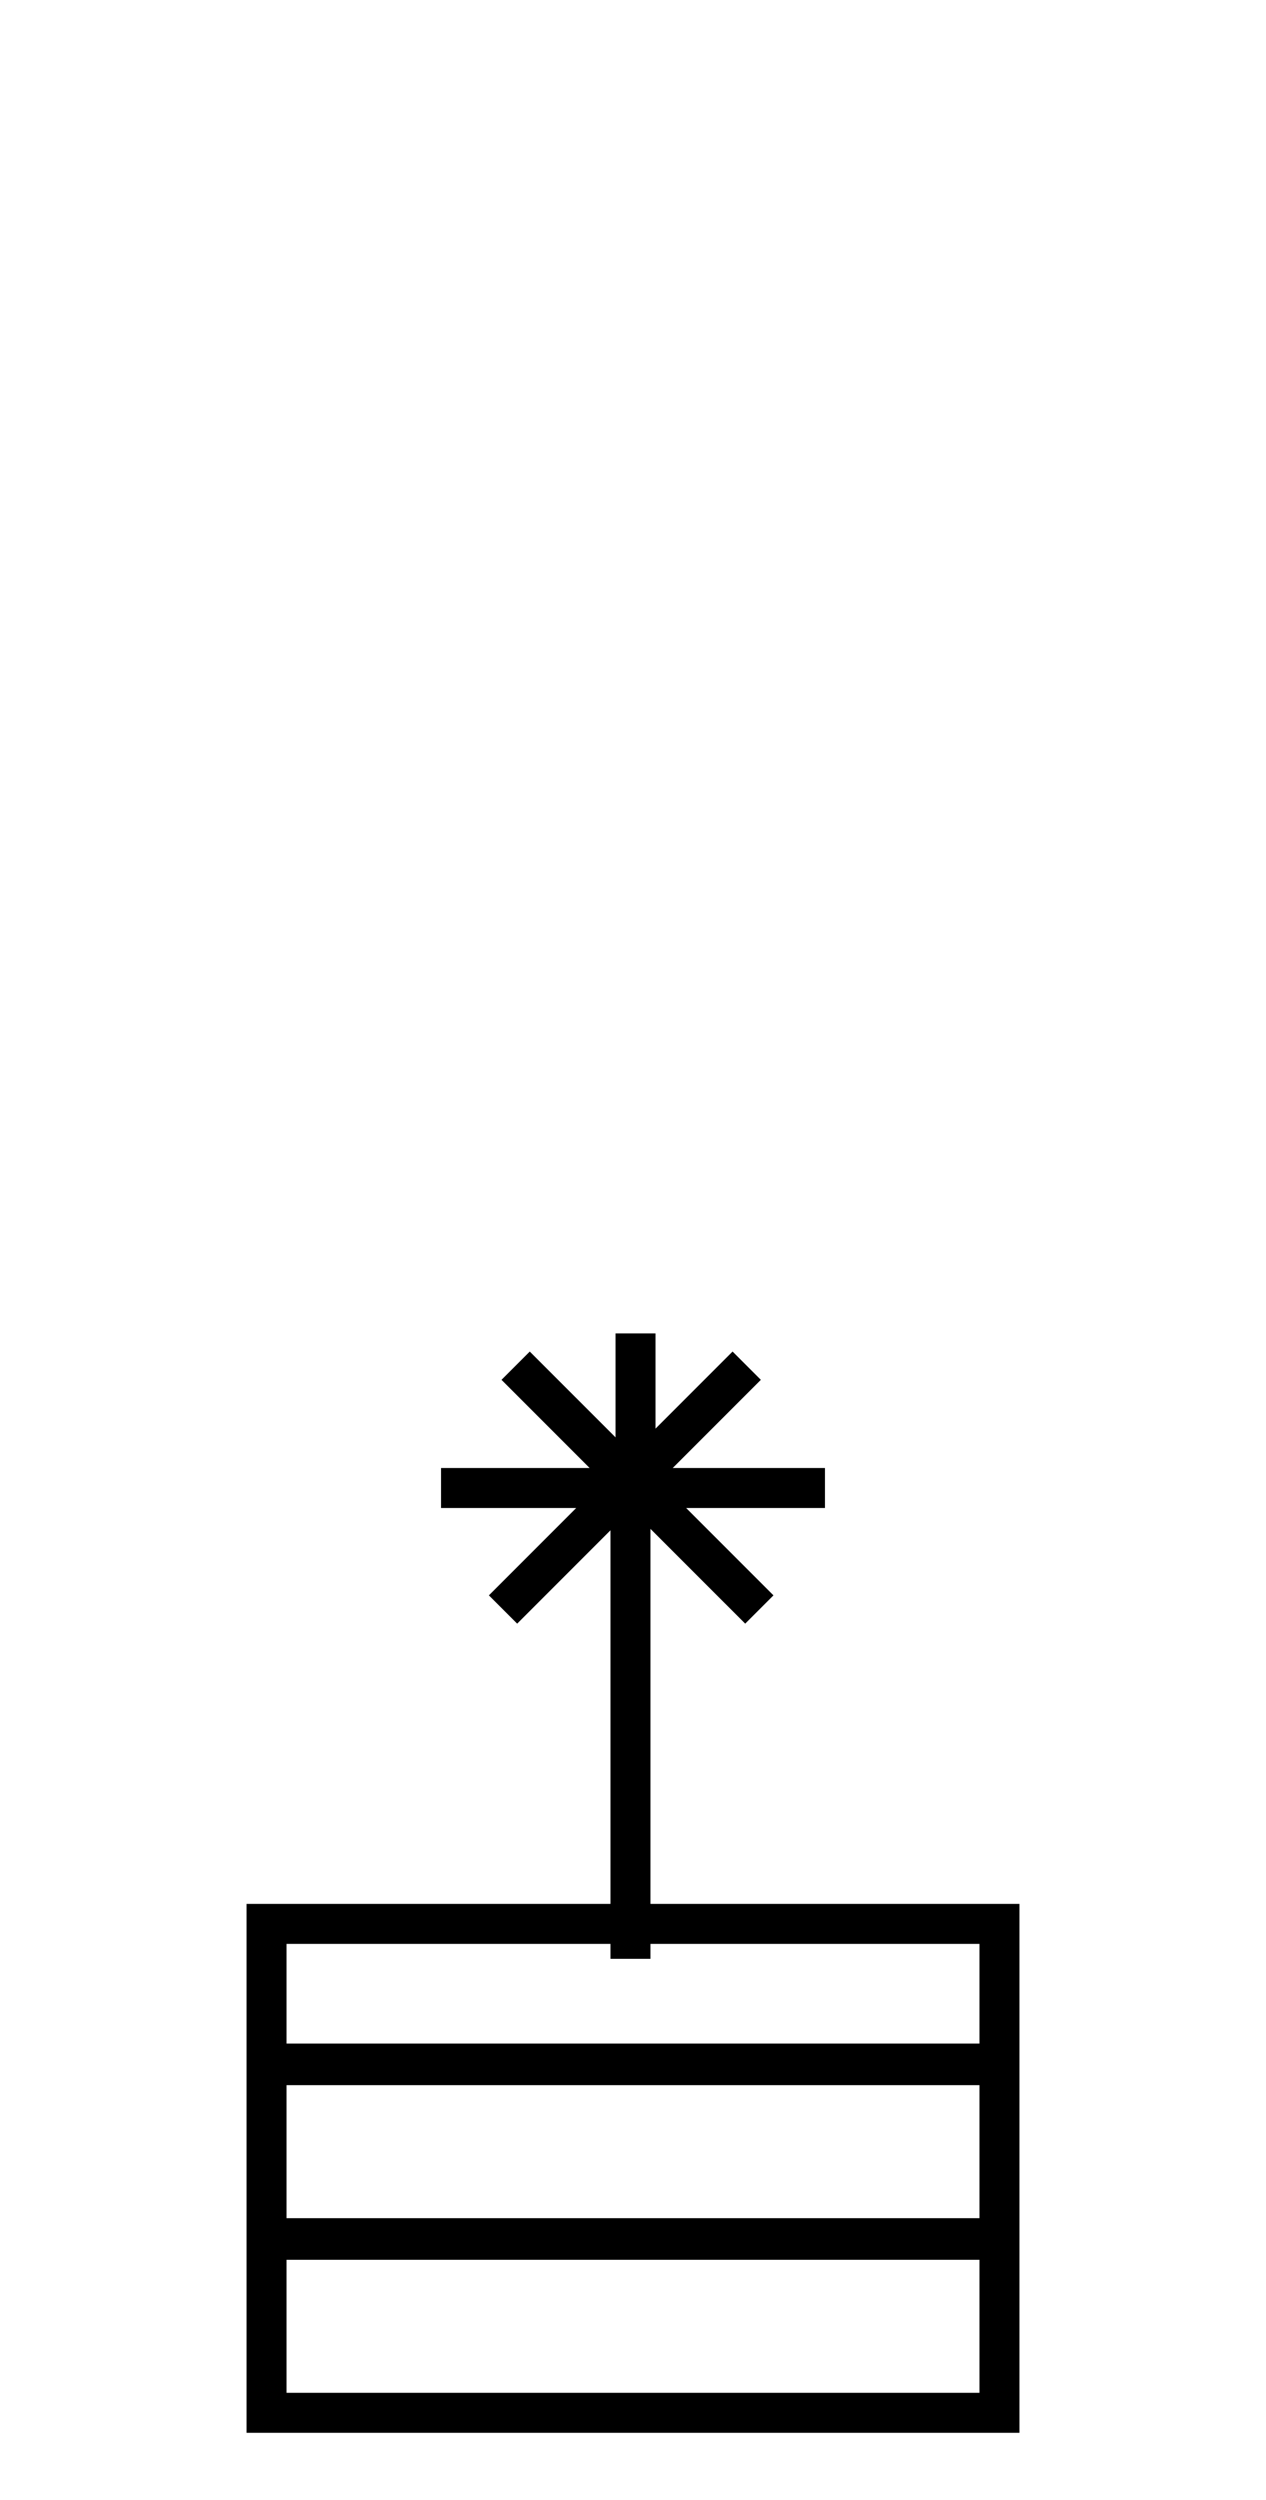 <svg width="38" height="75" viewBox="0 0 38 75" fill="none" xmlns="http://www.w3.org/2000/svg">
<path d="M18.924 58.762V44.762M15.477 40.969L22.792 48.283M15.099 48.283L22.413 40.969M13.238 44.638H24.762M19.076 40V45.238M8 67.143H30V72.381H8V67.143ZM8 61.905V67.191H30V61.905H19H8ZM8 57.714H30V61.952H19H8V57.714Z" stroke="black" stroke-width="1.2"/>
</svg>
